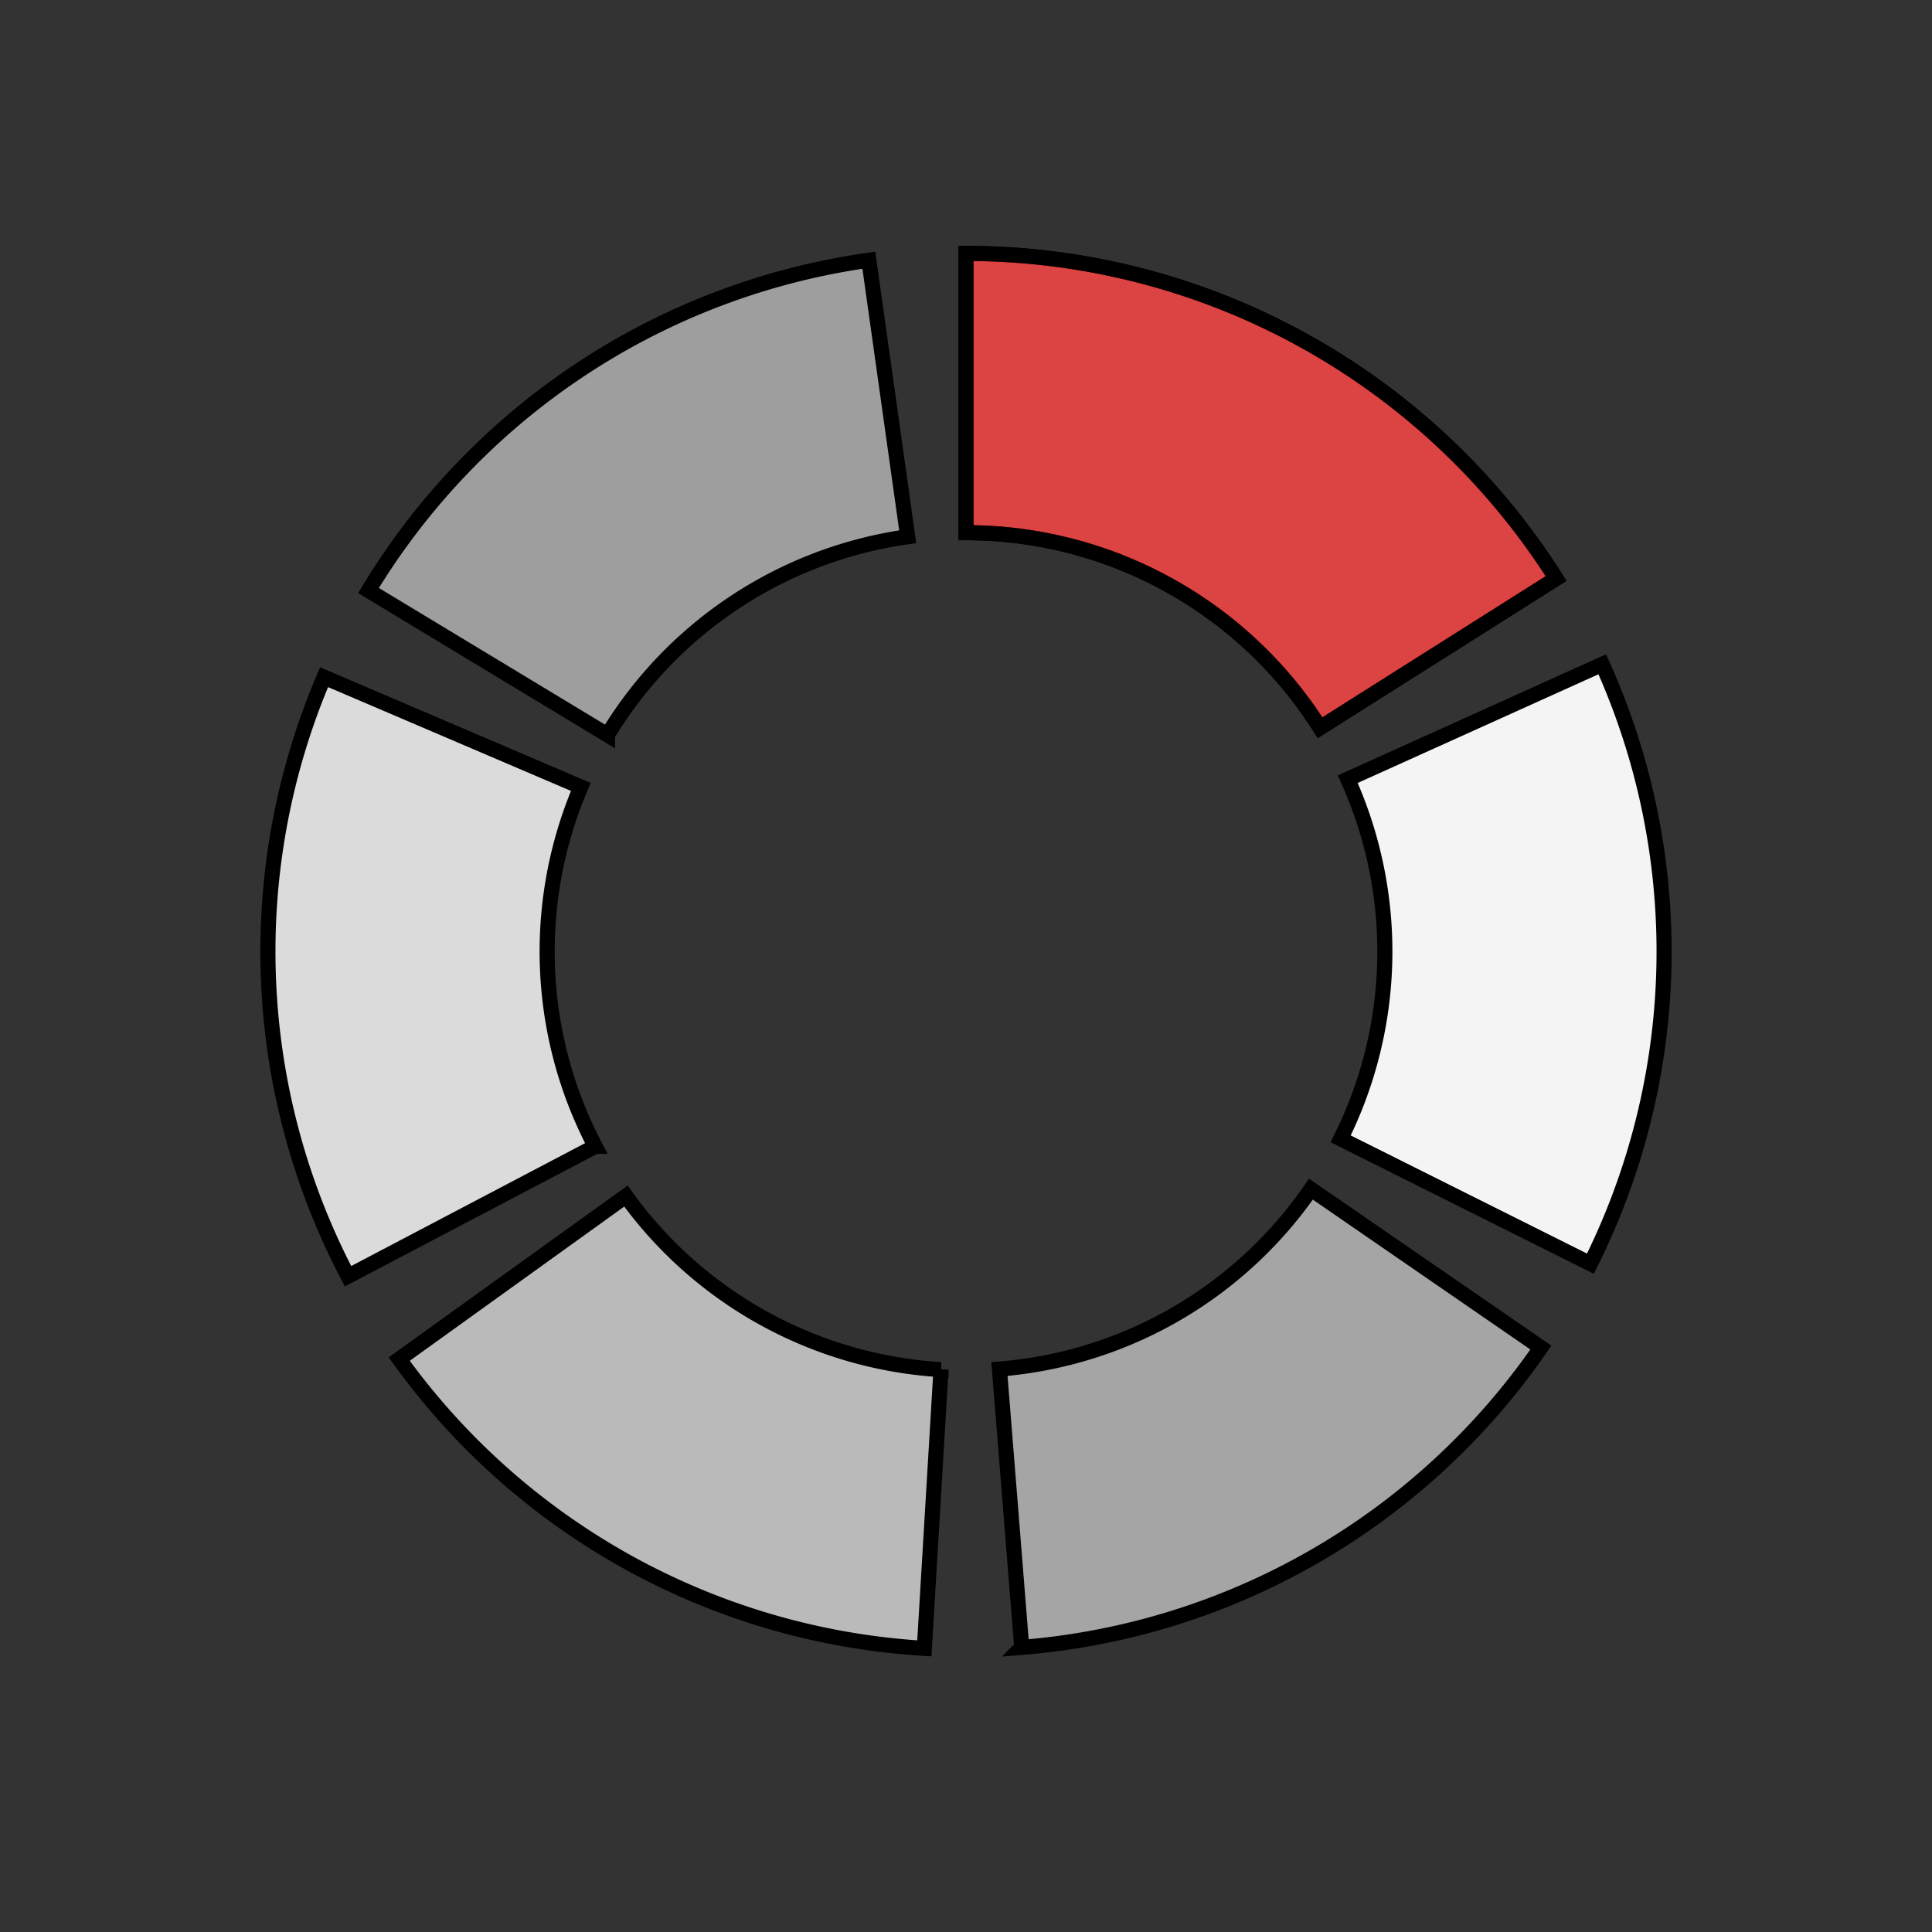 <svg width="512" height="512" xmlns="http://www.w3.org/2000/svg">
  <rect width="100%" height="100%" fill="#333333" stroke="none"/>
  <g id="svg_18">
   <path stroke-width="4" stroke="#000000" fill="#a8a8a8" d="m256,104.164l0,37a111,111 0 0 1 93.827,51.692l62.552,-39.539a185,185 0 0 0 -156.379,-86.153l0,74" id="svg_16"/>
   <path stroke-width="4" stroke="#000000" fill="#f4f4f4" d="m390.891,191.267l-33.723,15.224a111,111 0 0 1 -1.885,95.309l66.189,33.091a185,185 0 0 0 3.141,-158.848l-67.446,30.448" id="svg_15"/>
   <path stroke-width="4" stroke="#000000" fill="#a5a5a5" d="m377.879,336.125l-30.47,-20.99a111,111 0 0 1 -82.55,47.675l5.907,73.764a185,185 0 0 0 137.583,-79.458l-60.94,-41.981" id="svg_14"/>
   <path stroke-width="4" stroke="#000000" fill="#bababa" d="m247.166,399.9l2.208,-36.934a111,111 0 0 1 -83.495,-46l-60.08,43.202a185,185 0 0 0 139.158,76.666l4.417,-73.868" id="svg_13"/>
   <path stroke-width="4" stroke="#000000" fill="#dbdbdb" d="m124.984,321.004l32.754,-17.21a111,111 0 0 1 -3.807,-95.251l-68.046,-29.081a185,185 0 0 0 6.346,158.752l65.508,-34.42" id="svg_12"/>
   <path stroke-width="4" stroke="#000000" fill="#9e9e9e" d="m129.327,175.627l31.668,19.134a111,111 0 0 1 79.557,-52.517l-10.299,-73.28a185,185 0 0 0 -132.595,87.529l63.337,38.268" id="svg_11"/>
   <path stroke-width="4" stroke="#000000" fill="red" fill-opacity="0.6" d="m256,104.164l0,37a111,111 0 0 1 93.827,51.692l62.552,-39.539a185,185 0 0 0 -156.379,-86.153l0,74" id="svg_10"/>
  </g>
</svg>